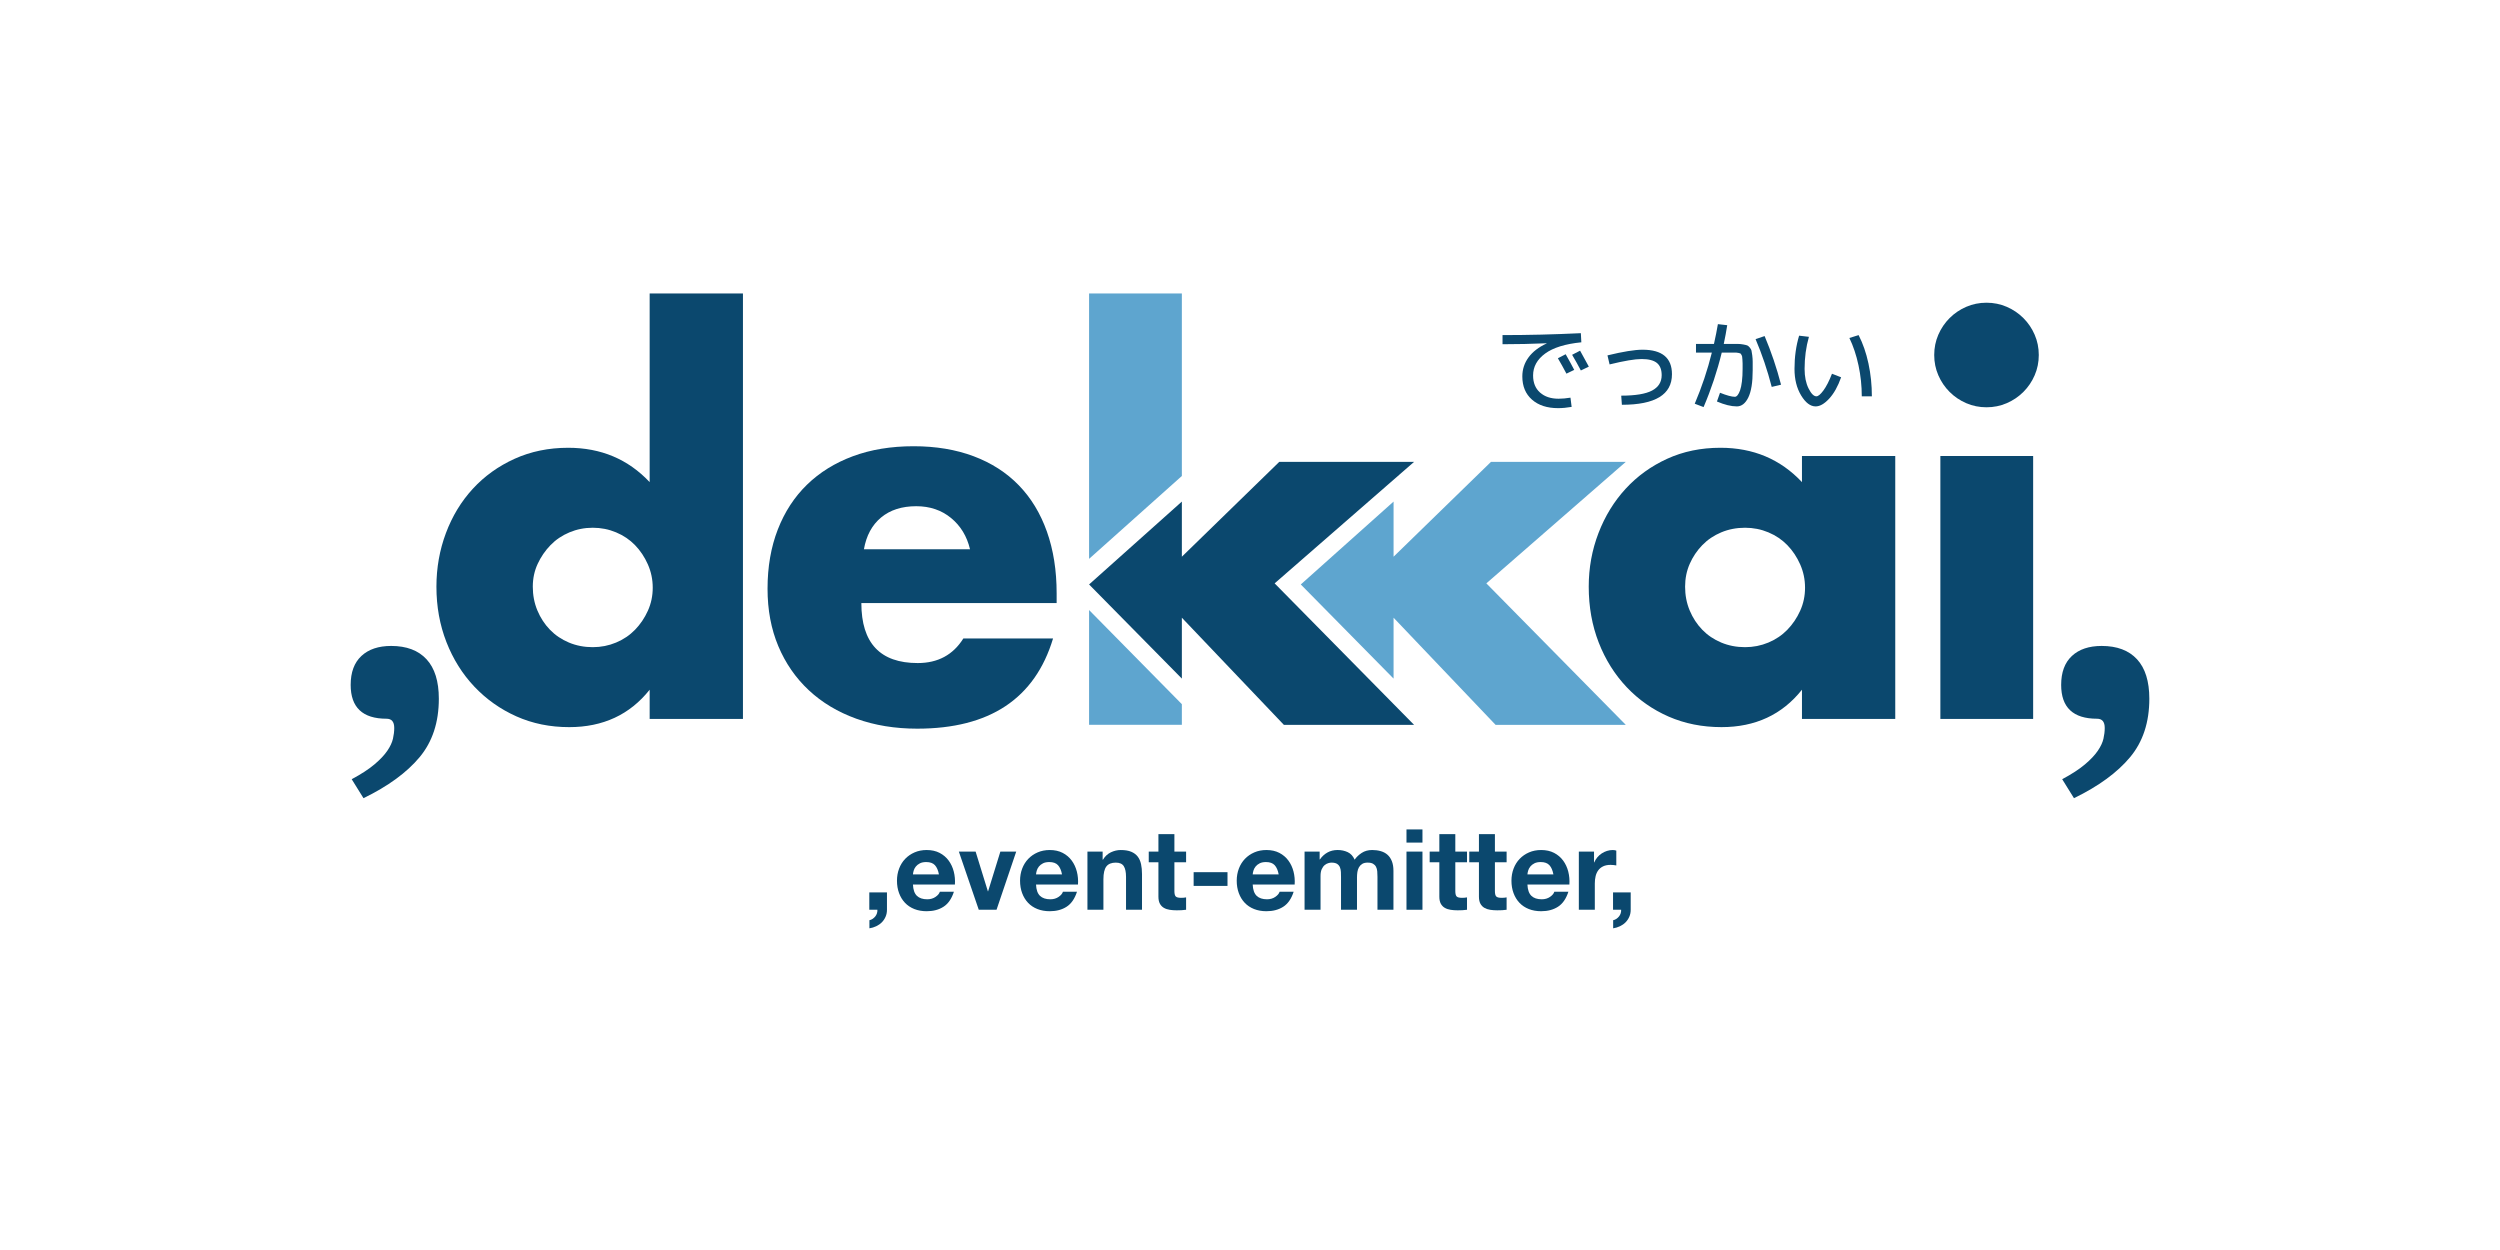 <?xml version="1.0" encoding="UTF-8" standalone="no"?><!DOCTYPE svg PUBLIC "-//W3C//DTD SVG 1.1//EN" "http://www.w3.org/Graphics/SVG/1.1/DTD/svg11.dtd"><svg width="100%" height="100%" viewBox="0 0 1280 640" version="1.1" xmlns="http://www.w3.org/2000/svg" xmlns:xlink="http://www.w3.org/1999/xlink" xml:space="preserve" xmlns:serif="http://www.serif.com/" style="fill-rule:evenodd;clip-rule:evenodd;stroke-linejoin:round;stroke-miterlimit:2;"><rect x="0" y="0" width="1280" height="640" style="fill:#fff;"/><g><path d="M605.111,347.445l-47.502,-48.201l47.502,-42.437l0,28.227l49.864,-48.552l69.022,0l-71.384,62.199l71.384,72.434l-66.66,0l-52.226,-54.85l0,31.18Z" style="fill:#0b486e;fill-rule:nonzero;"/><path d="M180.069,398.958c4.899,-2.624 8.792,-5.161 11.679,-7.611c2.887,-2.449 5.074,-4.767 6.561,-6.954c1.487,-2.187 2.45,-4.243 2.887,-6.168c0.437,-1.924 0.656,-3.761 0.656,-5.511c0,-3.149 -1.312,-4.724 -3.937,-4.724c-12.247,0 -18.371,-5.774 -18.371,-17.321c0,-6.474 1.838,-11.416 5.512,-14.828c3.674,-3.412 8.748,-5.118 15.221,-5.118c7.874,0 13.91,2.275 18.109,6.824c4.199,4.549 6.299,11.285 6.299,20.208c0,12.072 -3.281,22.045 -9.842,29.918c-6.561,7.874 -16.14,14.872 -28.737,20.996l-6.037,-9.711Z" style="fill:#0b486e;fill-rule:nonzero;"/><path d="M1055.84,398.958c4.899,-2.624 8.792,-5.161 11.679,-7.611c2.887,-2.449 5.074,-4.767 6.561,-6.954c1.487,-2.187 2.45,-4.243 2.887,-6.168c0.437,-1.924 0.656,-3.761 0.656,-5.511c0,-3.149 -1.312,-4.724 -3.937,-4.724c-12.247,0 -18.371,-5.774 -18.371,-17.321c0,-6.474 1.838,-11.416 5.512,-14.828c3.674,-3.412 8.748,-5.118 15.221,-5.118c7.874,0 13.91,2.275 18.109,6.824c4.199,4.549 6.299,11.285 6.299,20.208c0,12.072 -3.281,22.045 -9.842,29.918c-6.561,7.874 -16.14,14.872 -28.737,20.996l-6.037,-9.711Z" style="fill:#0b486e;fill-rule:nonzero;"/><path d="M272.79,300.382c0,4.374 0.787,8.442 2.362,12.203c1.575,3.762 3.718,7.042 6.43,9.842c2.712,2.799 5.948,4.986 9.71,6.561c3.762,1.574 7.83,2.362 12.204,2.362c4.199,0 8.179,-0.788 11.941,-2.362c3.761,-1.575 6.998,-3.762 9.71,-6.561c2.712,-2.8 4.899,-6.036 6.561,-9.711c1.662,-3.674 2.493,-7.61 2.493,-11.809c0,-4.2 -0.831,-8.18 -2.493,-11.942c-1.662,-3.761 -3.849,-7.042 -6.561,-9.841c-2.712,-2.8 -5.949,-4.987 -9.71,-6.561c-3.762,-1.575 -7.742,-2.362 -11.941,-2.362c-4.199,0 -8.18,0.787 -11.941,2.362c-3.762,1.574 -6.999,3.761 -9.711,6.561c-2.712,2.799 -4.899,5.992 -6.561,9.579c-1.662,3.587 -2.493,7.48 -2.493,11.679Zm59.837,-150.117l47.764,0l0,217.827l-47.764,0l0,-14.959c-10.148,12.772 -23.882,19.158 -41.204,19.158c-9.798,0 -18.808,-1.837 -27.031,-5.511c-8.223,-3.675 -15.397,-8.749 -21.52,-15.222c-6.124,-6.474 -10.892,-14.085 -14.304,-22.833c-3.411,-8.748 -5.117,-18.196 -5.117,-28.343c0,-9.623 1.618,-18.765 4.855,-27.426c3.237,-8.66 7.829,-16.227 13.778,-22.701c5.949,-6.473 13.079,-11.591 21.389,-15.353c8.311,-3.761 17.453,-5.642 27.425,-5.642c16.797,0 30.706,5.861 41.729,17.583l0,-96.578Z" style="fill:#0b486e;fill-rule:nonzero;"/><path d="M496.653,281.223c-1.574,-6.648 -4.811,-11.985 -9.71,-16.009c-4.899,-4.024 -10.848,-6.036 -17.846,-6.036c-7.349,0 -13.341,1.925 -17.978,5.774c-4.636,3.849 -7.567,9.273 -8.791,16.271l54.325,0Zm-55.638,27.557c0,20.47 9.623,30.706 28.869,30.706c10.323,0 18.109,-4.2 23.357,-12.598l45.928,0c-9.273,30.794 -32.456,46.19 -69.547,46.19c-11.373,0 -21.783,-1.706 -31.231,-5.118c-9.448,-3.411 -17.54,-8.266 -24.276,-14.565c-6.736,-6.299 -11.941,-13.822 -15.615,-22.57c-3.674,-8.748 -5.512,-18.546 -5.512,-29.394c0,-11.197 1.75,-21.301 5.249,-30.312c3.5,-9.01 8.486,-16.665 14.96,-22.963c6.473,-6.299 14.303,-11.154 23.488,-14.566c9.186,-3.412 19.552,-5.118 31.1,-5.118c11.372,0 21.607,1.706 30.705,5.118c9.098,3.412 16.797,8.354 23.095,14.828c6.299,6.474 11.11,14.391 14.435,23.751c3.324,9.361 4.986,19.902 4.986,31.624l0,4.987l-99.991,0Z" style="fill:#0b486e;fill-rule:nonzero;"/><path d="M862.77,300.382c0,4.374 0.787,8.442 2.362,12.203c1.574,3.762 3.718,7.042 6.429,9.842c2.712,2.799 5.949,4.986 9.711,6.561c3.762,1.574 7.829,2.362 12.203,2.362c4.199,0 8.18,-0.788 11.942,-2.362c3.761,-1.575 6.998,-3.762 9.71,-6.561c2.712,-2.8 4.899,-6.036 6.561,-9.711c1.662,-3.674 2.493,-7.61 2.493,-11.809c0,-4.2 -0.831,-8.18 -2.493,-11.942c-1.662,-3.761 -3.849,-7.042 -6.561,-9.841c-2.712,-2.8 -5.949,-4.987 -9.71,-6.561c-3.762,-1.575 -7.743,-2.362 -11.942,-2.362c-4.374,0 -8.441,0.787 -12.203,2.362c-3.762,1.574 -6.999,3.761 -9.711,6.561c-2.711,2.799 -4.855,5.992 -6.429,9.579c-1.575,3.587 -2.362,7.48 -2.362,11.679Zm59.837,-66.923l47.764,0l0,134.633l-47.764,0l0,-14.959c-10.148,12.772 -23.883,19.158 -41.204,19.158c-9.798,0 -18.808,-1.794 -27.031,-5.38c-8.224,-3.587 -15.397,-8.617 -21.521,-15.091c-6.123,-6.473 -10.891,-14.084 -14.303,-22.832c-3.412,-8.748 -5.117,-18.284 -5.117,-28.606c0,-9.623 1.662,-18.765 4.986,-27.426c3.324,-8.66 7.961,-16.227 13.909,-22.701c5.949,-6.473 13.035,-11.591 21.258,-15.353c8.223,-3.761 17.321,-5.642 27.294,-5.642c16.796,0 30.706,5.861 41.729,17.583l0,-13.384Z" style="fill:#0b486e;fill-rule:nonzero;"/><path d="M1040.97,233.459l0,134.633l-47.502,0l0,-134.633l47.502,0Zm-50.651,-51.701c0,-3.674 0.699,-7.13 2.099,-10.367c1.4,-3.237 3.324,-6.08 5.774,-8.529c2.449,-2.45 5.292,-4.374 8.529,-5.774c3.237,-1.4 6.693,-2.099 10.367,-2.099c3.674,0 7.129,0.699 10.366,2.099c3.237,1.4 6.08,3.324 8.53,5.774c2.449,2.449 4.374,5.292 5.773,8.529c1.4,3.237 2.1,6.693 2.1,10.367c0,3.674 -0.7,7.129 -2.1,10.366c-1.399,3.237 -3.324,6.08 -5.773,8.53c-2.45,2.449 -5.293,4.374 -8.53,5.773c-3.237,1.4 -6.692,2.1 -10.366,2.1c-3.674,0 -7.13,-0.7 -10.367,-2.1c-3.237,-1.399 -6.08,-3.324 -8.529,-5.773c-2.45,-2.45 -4.374,-5.293 -5.774,-8.53c-1.4,-3.237 -2.099,-6.692 -2.099,-10.366Z" style="fill:#0b486e;fill-rule:nonzero;"/><path d="M557.609,371.115l0,-58.778l47.502,48.201l0,10.577l-47.502,0Zm0,-84.975l0,-135.875l47.502,0l0,93.438l-47.502,42.437Z" style="fill:#5ea5cf;fill-rule:nonzero;"/><path d="M713.508,347.445l-47.502,-48.201l47.502,-42.437l0,28.227l49.864,-48.552l69.022,0l-71.384,62.199l71.384,72.434l-66.66,0l-52.226,-54.85l0,31.18Z" style="fill:#5ea5cf;fill-rule:nonzero;"/><g><path d="M797.635,183.431l3.986,-2.067c1.968,3.477 3.428,6.151 4.379,8.021l-3.986,1.919c-1.509,-2.854 -2.969,-5.478 -4.379,-7.873Zm7.283,-1.772l4.084,-2.116c1.673,2.953 3.166,5.676 4.478,8.169l-4.085,1.968c-1.377,-2.624 -2.87,-5.298 -4.477,-8.021Zm-25.49,11.072c0,-3.608 1.058,-6.856 3.174,-9.743c2.116,-2.887 5.208,-5.265 9.275,-7.135l0,-0.099c-7.545,0.328 -15.074,0.492 -22.586,0.492l0,-4.674c13.122,0 26.49,-0.328 40.104,-0.984l0.247,4.674c-8.235,0.82 -14.41,2.74 -18.527,5.758c-4.117,3.018 -6.176,6.757 -6.176,11.219c0,3.74 1.189,6.659 3.568,8.759c2.378,2.1 5.536,3.149 9.472,3.149c1.837,0 3.871,-0.18 6.102,-0.541l0.591,4.724c-2.461,0.426 -4.774,0.64 -6.939,0.64c-5.61,0 -10.063,-1.452 -13.36,-4.355c-3.297,-2.903 -4.945,-6.865 -4.945,-11.884Z" style="fill:#0b486e;fill-rule:nonzero;"/><path d="M823.026,181.955c7.939,-1.936 13.926,-2.904 17.961,-2.904c10.038,0 15.058,4.183 15.058,12.548c0,10.432 -8.546,15.648 -25.638,15.648l-0.344,-4.674c7.25,0 12.515,-0.87 15.796,-2.608c3.28,-1.739 4.92,-4.363 4.92,-7.874c0,-2.854 -0.82,-4.945 -2.46,-6.274c-1.64,-1.328 -4.248,-1.993 -7.824,-1.993c-3.412,0 -8.874,0.919 -16.386,2.756l-1.083,-4.625Z" style="fill:#0b486e;fill-rule:nonzero;"/><path d="M879.566,165.962l4.773,0.541c-0.492,3.182 -1.082,6.381 -1.771,9.596l7.356,0c0.804,0 1.69,0.09 2.657,0.27c0.968,0.181 1.641,0.345 2.018,0.493c0.377,0.147 0.804,0.508 1.279,1.082c0.476,0.574 0.771,1.091 0.886,1.55c0.115,0.459 0.246,1.28 0.394,2.461c0.147,1.181 0.221,2.263 0.221,3.247l0,4.429c0,6.2 -0.746,10.826 -2.239,13.877c-1.492,3.051 -3.452,4.576 -5.88,4.576c-2.887,0 -6.282,-0.837 -10.186,-2.51l1.575,-4.478c3.444,1.378 5.987,2.067 7.627,2.067c0.459,0 0.918,-0.279 1.378,-0.836c0.459,-0.558 0.885,-1.395 1.279,-2.51c0.394,-1.115 0.705,-2.616 0.935,-4.503c0.23,-1.886 0.344,-4.026 0.344,-6.421l0,-2.805c0,-0.558 -0.032,-1.23 -0.098,-2.018c-0.066,-0.787 -0.115,-1.295 -0.148,-1.525c-0.032,-0.23 -0.164,-0.541 -0.393,-0.935c-0.23,-0.394 -0.41,-0.615 -0.542,-0.664c-0.131,-0.049 -0.434,-0.131 -0.91,-0.246c-0.476,-0.115 -0.877,-0.172 -1.206,-0.172l-1.623,0l-5.758,0c-2.329,9.546 -5.429,18.846 -9.3,27.9l-4.527,-1.722c3.641,-8.562 6.561,-17.288 8.759,-26.178l-8.119,0l0,-4.429l9.201,0c0.853,-3.806 1.526,-7.185 2.018,-10.137Zm19.289,7.676l4.626,-1.574c3.379,8.004 6.184,16.304 8.415,24.899l-4.774,1.132c-2.23,-8.628 -4.986,-16.78 -8.267,-24.457Z" style="fill:#0b486e;fill-rule:nonzero;"/><path d="M946.882,173.048l4.724,-1.476c2.198,4.264 3.88,9.111 5.044,14.541c1.165,5.429 1.747,11.03 1.747,16.804l-5.167,0c0,-5.347 -0.557,-10.629 -1.673,-15.845c-1.115,-5.216 -2.673,-9.891 -4.675,-14.024Zm-20.716,-0.591c-1.476,5.184 -2.214,10.662 -2.214,16.436c0,3.936 0.672,7.258 2.017,9.964c1.345,2.707 2.69,4.06 4.035,4.06c0.919,0 2.116,-1 3.592,-3.002c1.477,-2.001 2.936,-4.855 4.38,-8.562l4.675,1.821c-1.641,4.658 -3.683,8.308 -6.127,10.949c-2.444,2.641 -4.748,3.961 -6.914,3.961c-2.69,0 -5.166,-1.87 -7.43,-5.61c-2.264,-3.74 -3.395,-8.267 -3.395,-13.581c0,-6.135 0.787,-11.81 2.362,-17.026l5.019,0.59Z" style="fill:#0b486e;fill-rule:nonzero;"/></g></g><g><path d="M445.082,456.925l0,8.87l4.147,0c0.038,0.614 -0.039,1.219 -0.231,1.814c-0.192,0.596 -0.48,1.133 -0.864,1.613c-0.384,0.48 -0.835,0.893 -1.353,1.239c-0.519,0.345 -1.066,0.576 -1.642,0.691l0,4.147c1.229,-0.192 2.391,-0.547 3.485,-1.066c1.094,-0.518 2.045,-1.18 2.851,-1.987c0.807,-0.806 1.45,-1.757 1.93,-2.851c0.48,-1.094 0.72,-2.294 0.72,-3.6l0,-8.87l-9.043,0Z" style="fill:#0b486e;fill-rule:nonzero;"/><path d="M480.736,447.709l-13.306,0c0.039,-0.576 0.164,-1.229 0.375,-1.959c0.211,-0.729 0.576,-1.421 1.094,-2.073c0.519,-0.653 1.21,-1.2 2.074,-1.642c0.864,-0.442 1.949,-0.662 3.254,-0.662c1.997,0 3.485,0.537 4.464,1.612c0.979,1.076 1.661,2.65 2.045,4.724Zm-13.306,5.184l21.485,0c0.154,-2.304 -0.038,-4.512 -0.576,-6.624c-0.537,-2.112 -1.411,-3.994 -2.621,-5.645c-1.209,-1.651 -2.755,-2.967 -4.636,-3.946c-1.882,-0.979 -4.09,-1.469 -6.624,-1.469c-2.266,0 -4.33,0.404 -6.192,1.21c-1.863,0.806 -3.466,1.91 -4.81,3.312c-1.344,1.402 -2.381,3.062 -3.11,4.982c-0.73,1.92 -1.095,3.994 -1.095,6.221c0,2.304 0.355,4.416 1.066,6.336c0.71,1.92 1.718,3.571 3.024,4.954c1.305,1.382 2.899,2.448 4.781,3.197c1.881,0.748 3.993,1.123 6.336,1.123c3.379,0 6.259,-0.768 8.64,-2.304c2.38,-1.536 4.147,-4.09 5.299,-7.661l-7.2,0c-0.269,0.922 -0.999,1.795 -2.189,2.621c-1.19,0.825 -2.611,1.238 -4.262,1.238c-2.304,0 -4.071,-0.595 -5.3,-1.785c-1.228,-1.191 -1.9,-3.111 -2.016,-5.76Z" style="fill:#0b486e;fill-rule:nonzero;"/><path d="M510.227,465.795l10.08,-29.779l-8.121,0l-6.279,20.333l-0.115,0l-6.278,-20.333l-8.583,0l10.195,29.779l9.101,0Z" style="fill:#0b486e;fill-rule:nonzero;"/><path d="M543.75,447.709l-13.305,0c0.038,-0.576 0.163,-1.229 0.374,-1.959c0.211,-0.729 0.576,-1.421 1.095,-2.073c0.518,-0.653 1.209,-1.2 2.073,-1.642c0.864,-0.442 1.949,-0.662 3.255,-0.662c1.996,0 3.484,0.537 4.464,1.612c0.979,1.076 1.66,2.65 2.044,4.724Zm-13.305,5.184l21.485,0c0.153,-2.304 -0.039,-4.512 -0.576,-6.624c-0.538,-2.112 -1.412,-3.994 -2.621,-5.645c-1.21,-1.651 -2.755,-2.967 -4.637,-3.946c-1.882,-0.979 -4.09,-1.469 -6.624,-1.469c-2.266,0 -4.33,0.404 -6.192,1.21c-1.862,0.806 -3.466,1.91 -4.81,3.312c-1.344,1.402 -2.38,3.062 -3.11,4.982c-0.73,1.92 -1.094,3.994 -1.094,6.221c0,2.304 0.355,4.416 1.065,6.336c0.711,1.92 1.719,3.571 3.024,4.954c1.306,1.382 2.899,2.448 4.781,3.197c1.882,0.748 3.994,1.123 6.336,1.123c3.379,0 6.259,-0.768 8.64,-2.304c2.381,-1.536 4.147,-4.09 5.299,-7.661l-7.2,0c-0.269,0.922 -0.998,1.795 -2.189,2.621c-1.19,0.825 -2.611,1.238 -4.262,1.238c-2.304,0 -4.07,-0.595 -5.299,-1.785c-1.229,-1.191 -1.901,-3.111 -2.016,-5.76Z" style="fill:#0b486e;fill-rule:nonzero;"/><path d="M556.768,436.016l0,29.779l8.179,0l0,-15.61c0,-3.033 0.499,-5.212 1.498,-6.537c0.998,-1.325 2.611,-1.987 4.838,-1.987c1.959,0 3.322,0.604 4.09,1.814c0.768,1.21 1.152,3.043 1.152,5.501l0,16.819l8.179,0l0,-18.317c0,-1.843 -0.163,-3.523 -0.49,-5.04c-0.326,-1.517 -0.892,-2.803 -1.699,-3.859c-0.806,-1.056 -1.91,-1.882 -3.312,-2.477c-1.401,-0.595 -3.197,-0.893 -5.385,-0.893c-1.728,0 -3.418,0.394 -5.069,1.181c-1.651,0.787 -2.995,2.045 -4.032,3.773l-0.173,0l0,-4.147l-7.776,0Z" style="fill:#0b486e;fill-rule:nonzero;"/><path d="M601.293,436.016l0,-8.928l-8.179,0l0,8.928l-4.954,0l0,5.472l4.954,0l0,17.568c0,1.497 0.249,2.707 0.748,3.629c0.5,0.921 1.181,1.632 2.045,2.131c0.864,0.499 1.863,0.835 2.995,1.008c1.133,0.173 2.333,0.259 3.6,0.259c0.807,0 1.632,-0.019 2.477,-0.058c0.845,-0.038 1.613,-0.115 2.304,-0.23l0,-6.336c-0.384,0.077 -0.787,0.134 -1.209,0.173c-0.423,0.038 -0.864,0.057 -1.325,0.057c-1.383,0 -2.304,-0.23 -2.765,-0.691c-0.461,-0.461 -0.691,-1.382 -0.691,-2.765l0,-14.745l5.99,0l0,-5.472l-5.99,0Z" style="fill:#0b486e;fill-rule:nonzero;"/><rect x="611.142" y="446.557" width="17.338" height="7.027" style="fill:#0b486e;fill-rule:nonzero;"/><path d="M654.688,447.709l-13.306,0c0.039,-0.576 0.164,-1.229 0.375,-1.959c0.211,-0.729 0.576,-1.421 1.094,-2.073c0.519,-0.653 1.21,-1.2 2.074,-1.642c0.864,-0.442 1.949,-0.662 3.254,-0.662c1.997,0 3.485,0.537 4.464,1.612c0.979,1.076 1.661,2.65 2.045,4.724Zm-13.306,5.184l21.485,0c0.154,-2.304 -0.038,-4.512 -0.576,-6.624c-0.537,-2.112 -1.411,-3.994 -2.621,-5.645c-1.209,-1.651 -2.755,-2.967 -4.636,-3.946c-1.882,-0.979 -4.09,-1.469 -6.624,-1.469c-2.266,0 -4.33,0.404 -6.192,1.21c-1.863,0.806 -3.466,1.91 -4.81,3.312c-1.344,1.402 -2.381,3.062 -3.11,4.982c-0.73,1.92 -1.095,3.994 -1.095,6.221c0,2.304 0.355,4.416 1.066,6.336c0.71,1.92 1.718,3.571 3.024,4.954c1.305,1.382 2.899,2.448 4.781,3.197c1.881,0.748 3.993,1.123 6.336,1.123c3.379,0 6.259,-0.768 8.64,-2.304c2.38,-1.536 4.147,-4.09 5.299,-7.661l-7.2,0c-0.269,0.922 -0.999,1.795 -2.189,2.621c-1.19,0.825 -2.611,1.238 -4.262,1.238c-2.304,0 -4.071,-0.595 -5.3,-1.785c-1.228,-1.191 -1.9,-3.111 -2.016,-5.76Z" style="fill:#0b486e;fill-rule:nonzero;"/><path d="M667.936,436.016l0,29.779l8.179,0l0,-17.28c0,-1.459 0.211,-2.64 0.634,-3.542c0.422,-0.903 0.931,-1.594 1.526,-2.074c0.595,-0.48 1.21,-0.806 1.843,-0.979c0.634,-0.173 1.143,-0.259 1.527,-0.259c1.305,0 2.294,0.22 2.966,0.662c0.672,0.442 1.152,1.027 1.44,1.757c0.288,0.729 0.451,1.526 0.49,2.39c0.038,0.864 0.057,1.738 0.057,2.621l0,16.704l8.18,0l0,-16.589c0,-0.921 0.067,-1.833 0.201,-2.736c0.135,-0.902 0.403,-1.709 0.807,-2.419c0.403,-0.71 0.96,-1.286 1.67,-1.728c0.71,-0.442 1.642,-0.662 2.794,-0.662c1.152,0 2.064,0.192 2.736,0.576c0.672,0.384 1.18,0.902 1.526,1.555c0.346,0.653 0.557,1.421 0.634,2.304c0.076,0.883 0.115,1.824 0.115,2.822l0,16.877l8.179,0l0,-19.93c0,-1.92 -0.269,-3.561 -0.806,-4.924c-0.538,-1.364 -1.287,-2.468 -2.247,-3.312c-0.96,-0.845 -2.112,-1.46 -3.456,-1.844c-1.344,-0.384 -2.803,-0.576 -4.377,-0.576c-2.074,0 -3.869,0.5 -5.386,1.498c-1.517,0.998 -2.717,2.15 -3.6,3.456c-0.806,-1.843 -1.987,-3.13 -3.542,-3.859c-1.556,-0.73 -3.274,-1.095 -5.156,-1.095c-1.958,0 -3.696,0.423 -5.212,1.268c-1.517,0.844 -2.813,2.035 -3.888,3.571l-0.116,0l0,-4.032l-7.718,0Z" style="fill:#0b486e;fill-rule:nonzero;"/><path d="M728.301,431.408l0,-6.739l-8.179,0l0,6.739l8.179,0Zm-8.179,4.608l0,29.779l8.179,0l0,-29.779l-8.179,0Z" style="fill:#0b486e;fill-rule:nonzero;"/><path d="M745.12,436.016l0,-8.928l-8.179,0l0,8.928l-4.954,0l0,5.472l4.954,0l0,17.568c0,1.497 0.249,2.707 0.749,3.629c0.499,0.921 1.18,1.632 2.044,2.131c0.864,0.499 1.863,0.835 2.996,1.008c1.132,0.173 2.332,0.259 3.6,0.259c0.806,0 1.632,-0.019 2.476,-0.058c0.845,-0.038 1.613,-0.115 2.304,-0.23l0,-6.336c-0.384,0.077 -0.787,0.134 -1.209,0.173c-0.423,0.038 -0.864,0.057 -1.325,0.057c-1.382,0 -2.304,-0.23 -2.765,-0.691c-0.461,-0.461 -0.691,-1.382 -0.691,-2.765l0,-14.745l5.99,0l0,-5.472l-5.99,0Z" style="fill:#0b486e;fill-rule:nonzero;"/><path d="M765.395,436.016l0,-8.928l-8.179,0l0,8.928l-4.954,0l0,5.472l4.954,0l0,17.568c0,1.497 0.25,2.707 0.749,3.629c0.499,0.921 1.181,1.632 2.045,2.131c0.864,0.499 1.862,0.835 2.995,1.008c1.133,0.173 2.333,0.259 3.6,0.259c0.806,0 1.632,-0.019 2.477,-0.058c0.844,-0.038 1.612,-0.115 2.304,-0.23l0,-6.336c-0.384,0.077 -0.788,0.134 -1.21,0.173c-0.422,0.038 -0.864,0.057 -1.325,0.057c-1.382,0 -2.304,-0.23 -2.765,-0.691c-0.46,-0.461 -0.691,-1.382 -0.691,-2.765l0,-14.745l5.991,0l0,-5.472l-5.991,0Z" style="fill:#0b486e;fill-rule:nonzero;"/><path d="M795.347,447.709l-13.305,0c0.038,-0.576 0.163,-1.229 0.374,-1.959c0.211,-0.729 0.576,-1.421 1.094,-2.073c0.519,-0.653 1.21,-1.2 2.074,-1.642c0.864,-0.442 1.949,-0.662 3.254,-0.662c1.997,0 3.485,0.537 4.464,1.612c0.98,1.076 1.661,2.65 2.045,4.724Zm-13.305,5.184l21.484,0c0.154,-2.304 -0.038,-4.512 -0.576,-6.624c-0.537,-2.112 -1.411,-3.994 -2.62,-5.645c-1.21,-1.651 -2.756,-2.967 -4.637,-3.946c-1.882,-0.979 -4.09,-1.469 -6.624,-1.469c-2.266,0 -4.33,0.404 -6.192,1.21c-1.863,0.806 -3.466,1.91 -4.81,3.312c-1.344,1.402 -2.381,3.062 -3.11,4.982c-0.73,1.92 -1.095,3.994 -1.095,6.221c0,2.304 0.356,4.416 1.066,6.336c0.71,1.92 1.718,3.571 3.024,4.954c1.306,1.382 2.899,2.448 4.781,3.197c1.881,0.748 3.993,1.123 6.336,1.123c3.379,0 6.259,-0.768 8.64,-2.304c2.381,-1.536 4.147,-4.09 5.299,-7.661l-7.2,0c-0.269,0.922 -0.998,1.795 -2.189,2.621c-1.19,0.825 -2.611,1.238 -4.262,1.238c-2.304,0 -4.071,-0.595 -5.299,-1.785c-1.229,-1.191 -1.901,-3.111 -2.016,-5.76Z" style="fill:#0b486e;fill-rule:nonzero;"/><path d="M808.365,436.016l0,29.779l8.179,0l0,-13.421c0,-1.344 0.134,-2.592 0.403,-3.744c0.269,-1.152 0.72,-2.16 1.354,-3.024c0.633,-0.864 1.469,-1.545 2.505,-2.045c1.037,-0.499 2.304,-0.748 3.802,-0.748c0.499,0 1.018,0.028 1.555,0.086c0.538,0.058 0.999,0.125 1.383,0.202l0,-7.604c-0.653,-0.192 -1.248,-0.288 -1.786,-0.288c-1.037,0 -2.035,0.154 -2.995,0.461c-0.96,0.307 -1.863,0.739 -2.707,1.296c-0.845,0.557 -1.594,1.229 -2.247,2.016c-0.653,0.787 -1.171,1.642 -1.555,2.563l-0.115,0l0,-5.529l-7.776,0Z" style="fill:#0b486e;fill-rule:nonzero;"/><path d="M825.875,456.925l0,8.87l4.147,0c0.039,0.614 -0.038,1.219 -0.23,1.814c-0.192,0.596 -0.48,1.133 -0.864,1.613c-0.384,0.48 -0.835,0.893 -1.354,1.239c-0.518,0.345 -1.065,0.576 -1.641,0.691l0,4.147c1.229,-0.192 2.39,-0.547 3.485,-1.066c1.094,-0.518 2.044,-1.18 2.851,-1.987c0.806,-0.806 1.449,-1.757 1.929,-2.851c0.48,-1.094 0.72,-2.294 0.72,-3.6l0,-8.87l-9.043,0Z" style="fill:#0b486e;fill-rule:nonzero;"/></g></svg>
